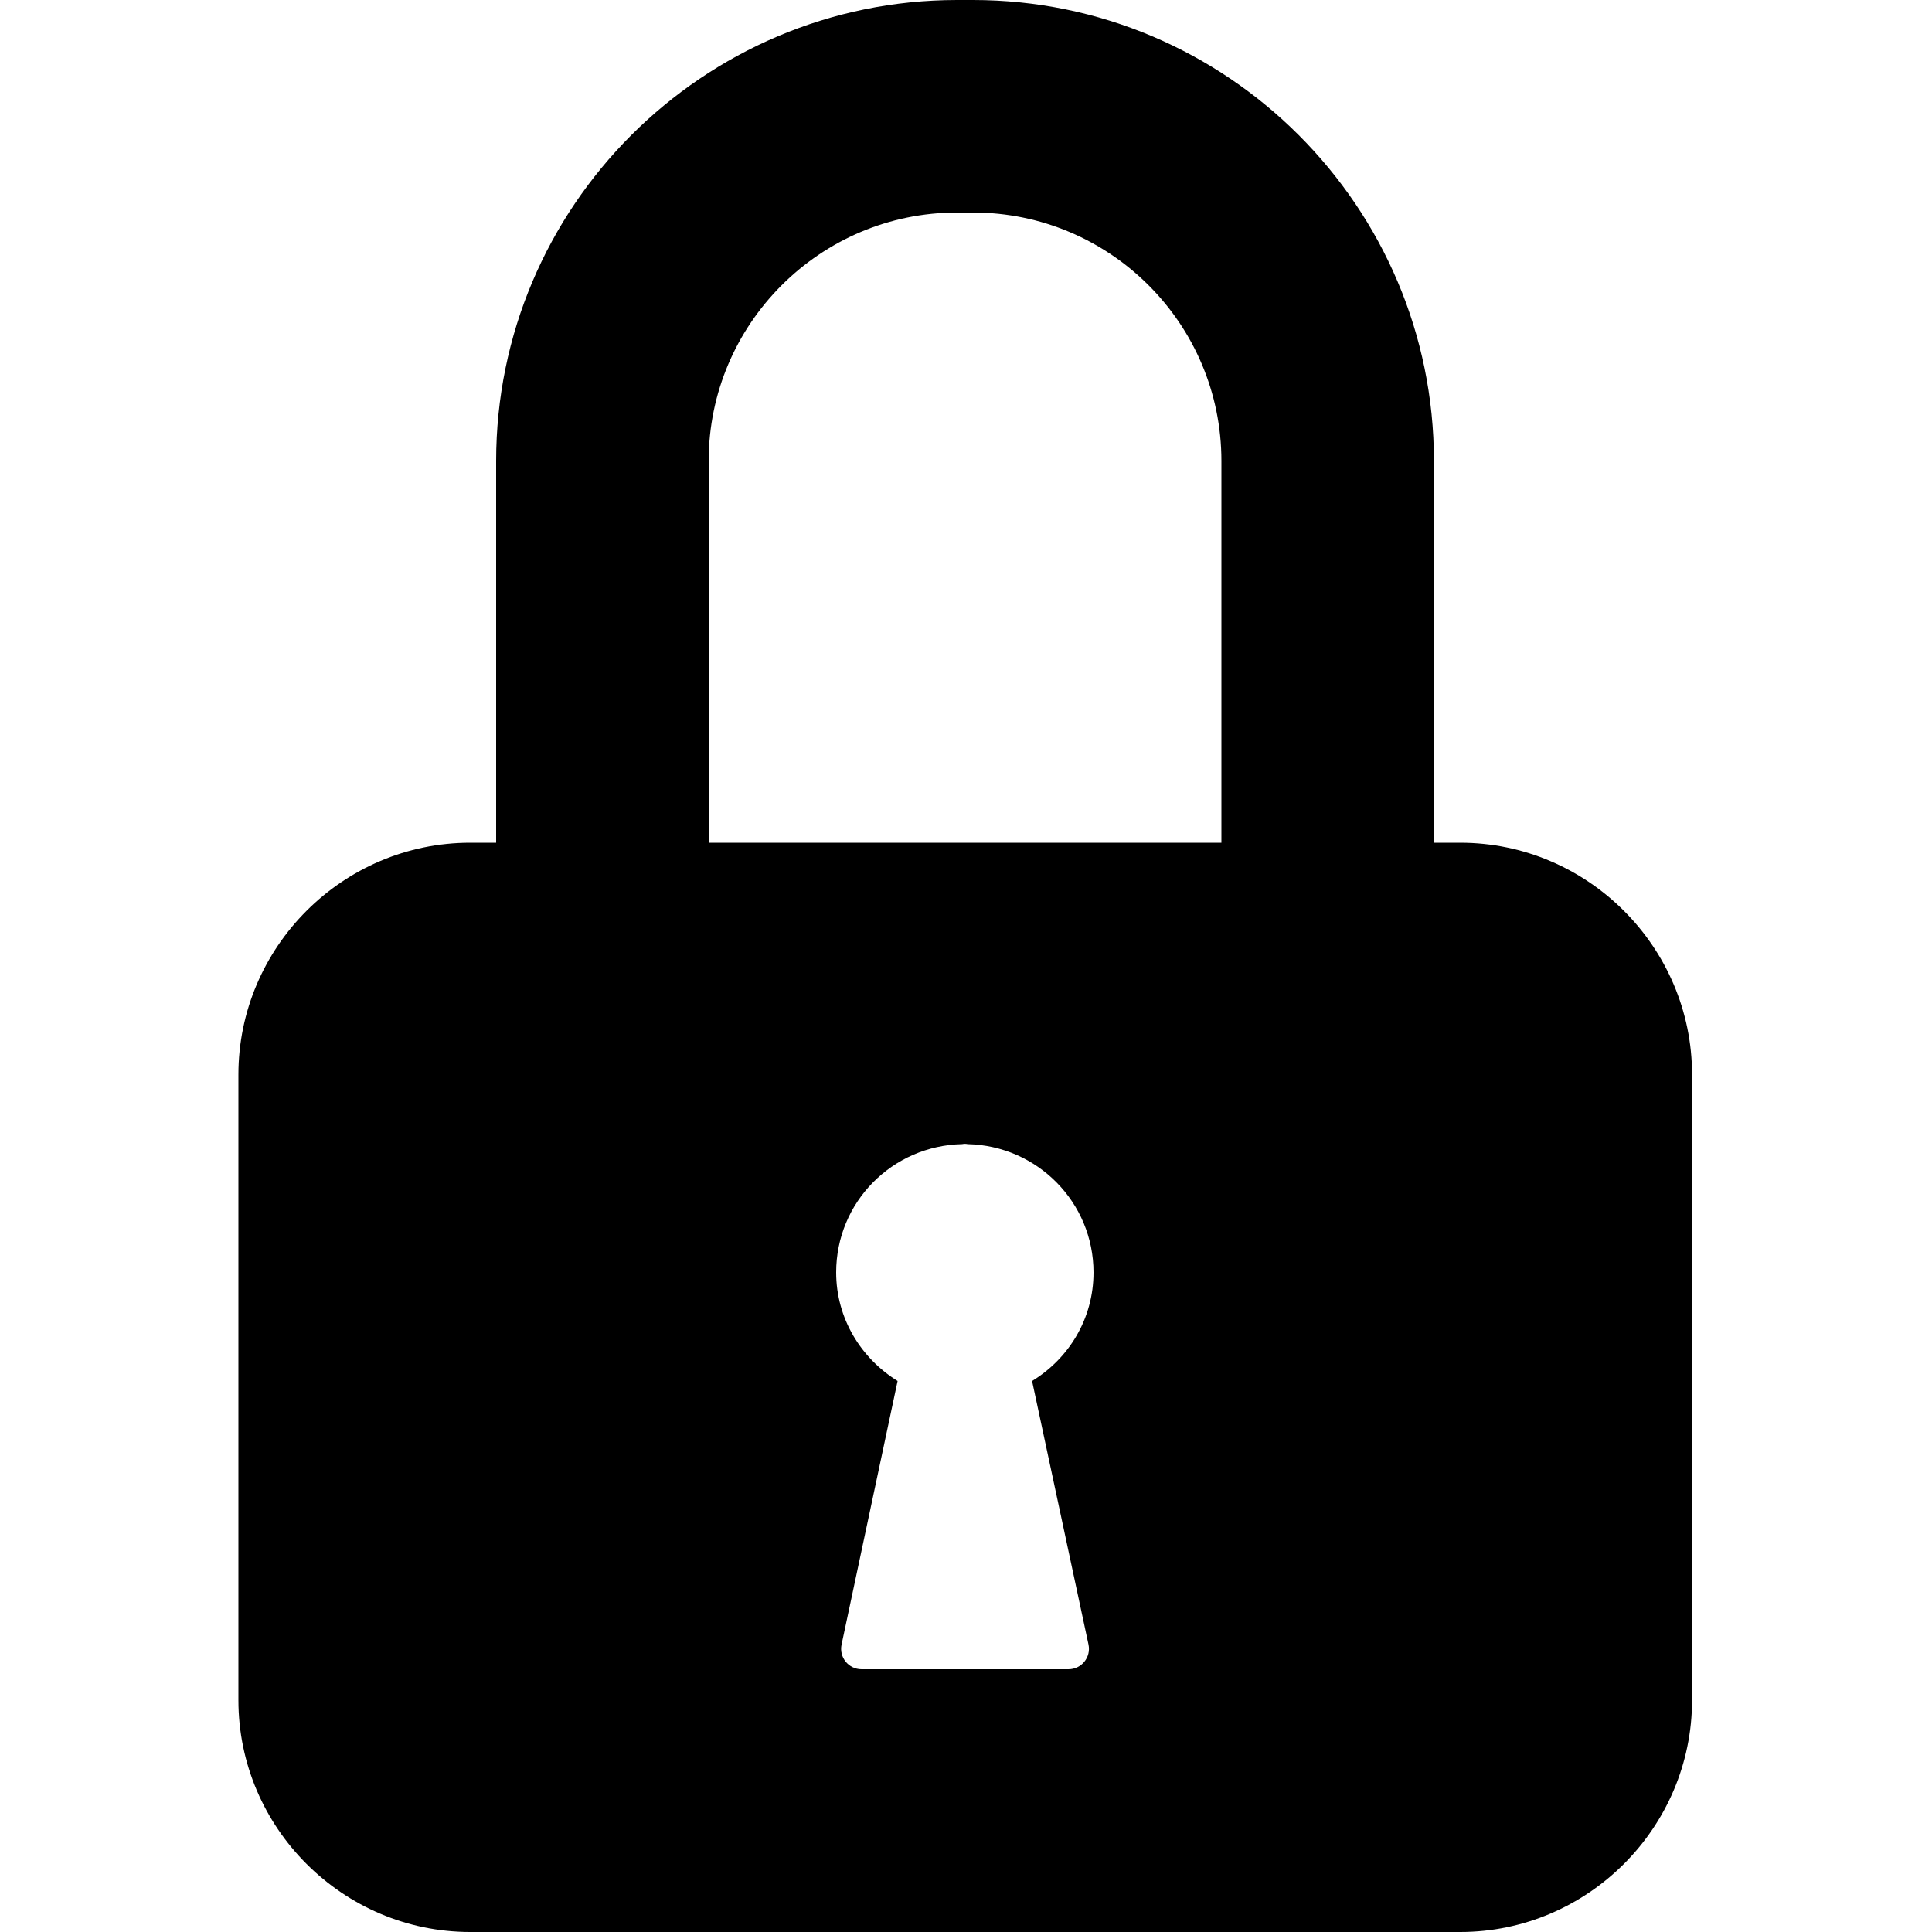 <?xml version="1.0" encoding="utf-8"?>
<!-- Generator: Adobe Illustrator 24.3.0, SVG Export Plug-In . SVG Version: 6.00 Build 0)  -->
<svg version="1.1" id="圖層_1" xmlns="http://www.w3.org/2000/svg" xmlns:xlink="http://www.w3.org/1999/xlink" x="0px" y="0px"
	 width="50px" height="50px" viewBox="0 0 50 50" style="enable-background:new 0 0 50 50;" xml:space="preserve">
<style type="text/css">
	.st0{fill:#000000;}
</style>
<path class="st0" d="M37.79,21.81h-0.42H37.1l0.01-9.88C37.11,5.35,31.76,0,25.18,0h-0.41c-6.58,0-11.93,5.35-11.93,11.93v9.88
	h-0.25h-0.42c-3.3,0-6,2.7-6,6V44c0,3.3,2.7,6,6,6h25.62c3.3,0,6-2.7,6-6V27.81C43.79,24.51,41.09,21.81,37.79,21.81z M18.34,11.93
	c0-3.54,2.88-6.43,6.43-6.43h0.41c3.55,0,6.43,2.88,6.43,6.43v9.88h-0.45H18.79h-0.45V11.93z M28.17,42.56
	c0.07,0.33-0.18,0.64-0.52,0.64H22.3c-0.34,0-0.59-0.31-0.52-0.64l1.45-6.82c-0.95-0.59-1.59-1.62-1.59-2.81
	c0-1.82,1.45-3.28,3.26-3.32c0.05-0.01,0.1-0.01,0.14,0c1.81,0.04,3.26,1.51,3.26,3.32c0,1.2-0.64,2.23-1.59,2.81L28.17,42.56z"/>
</svg>
